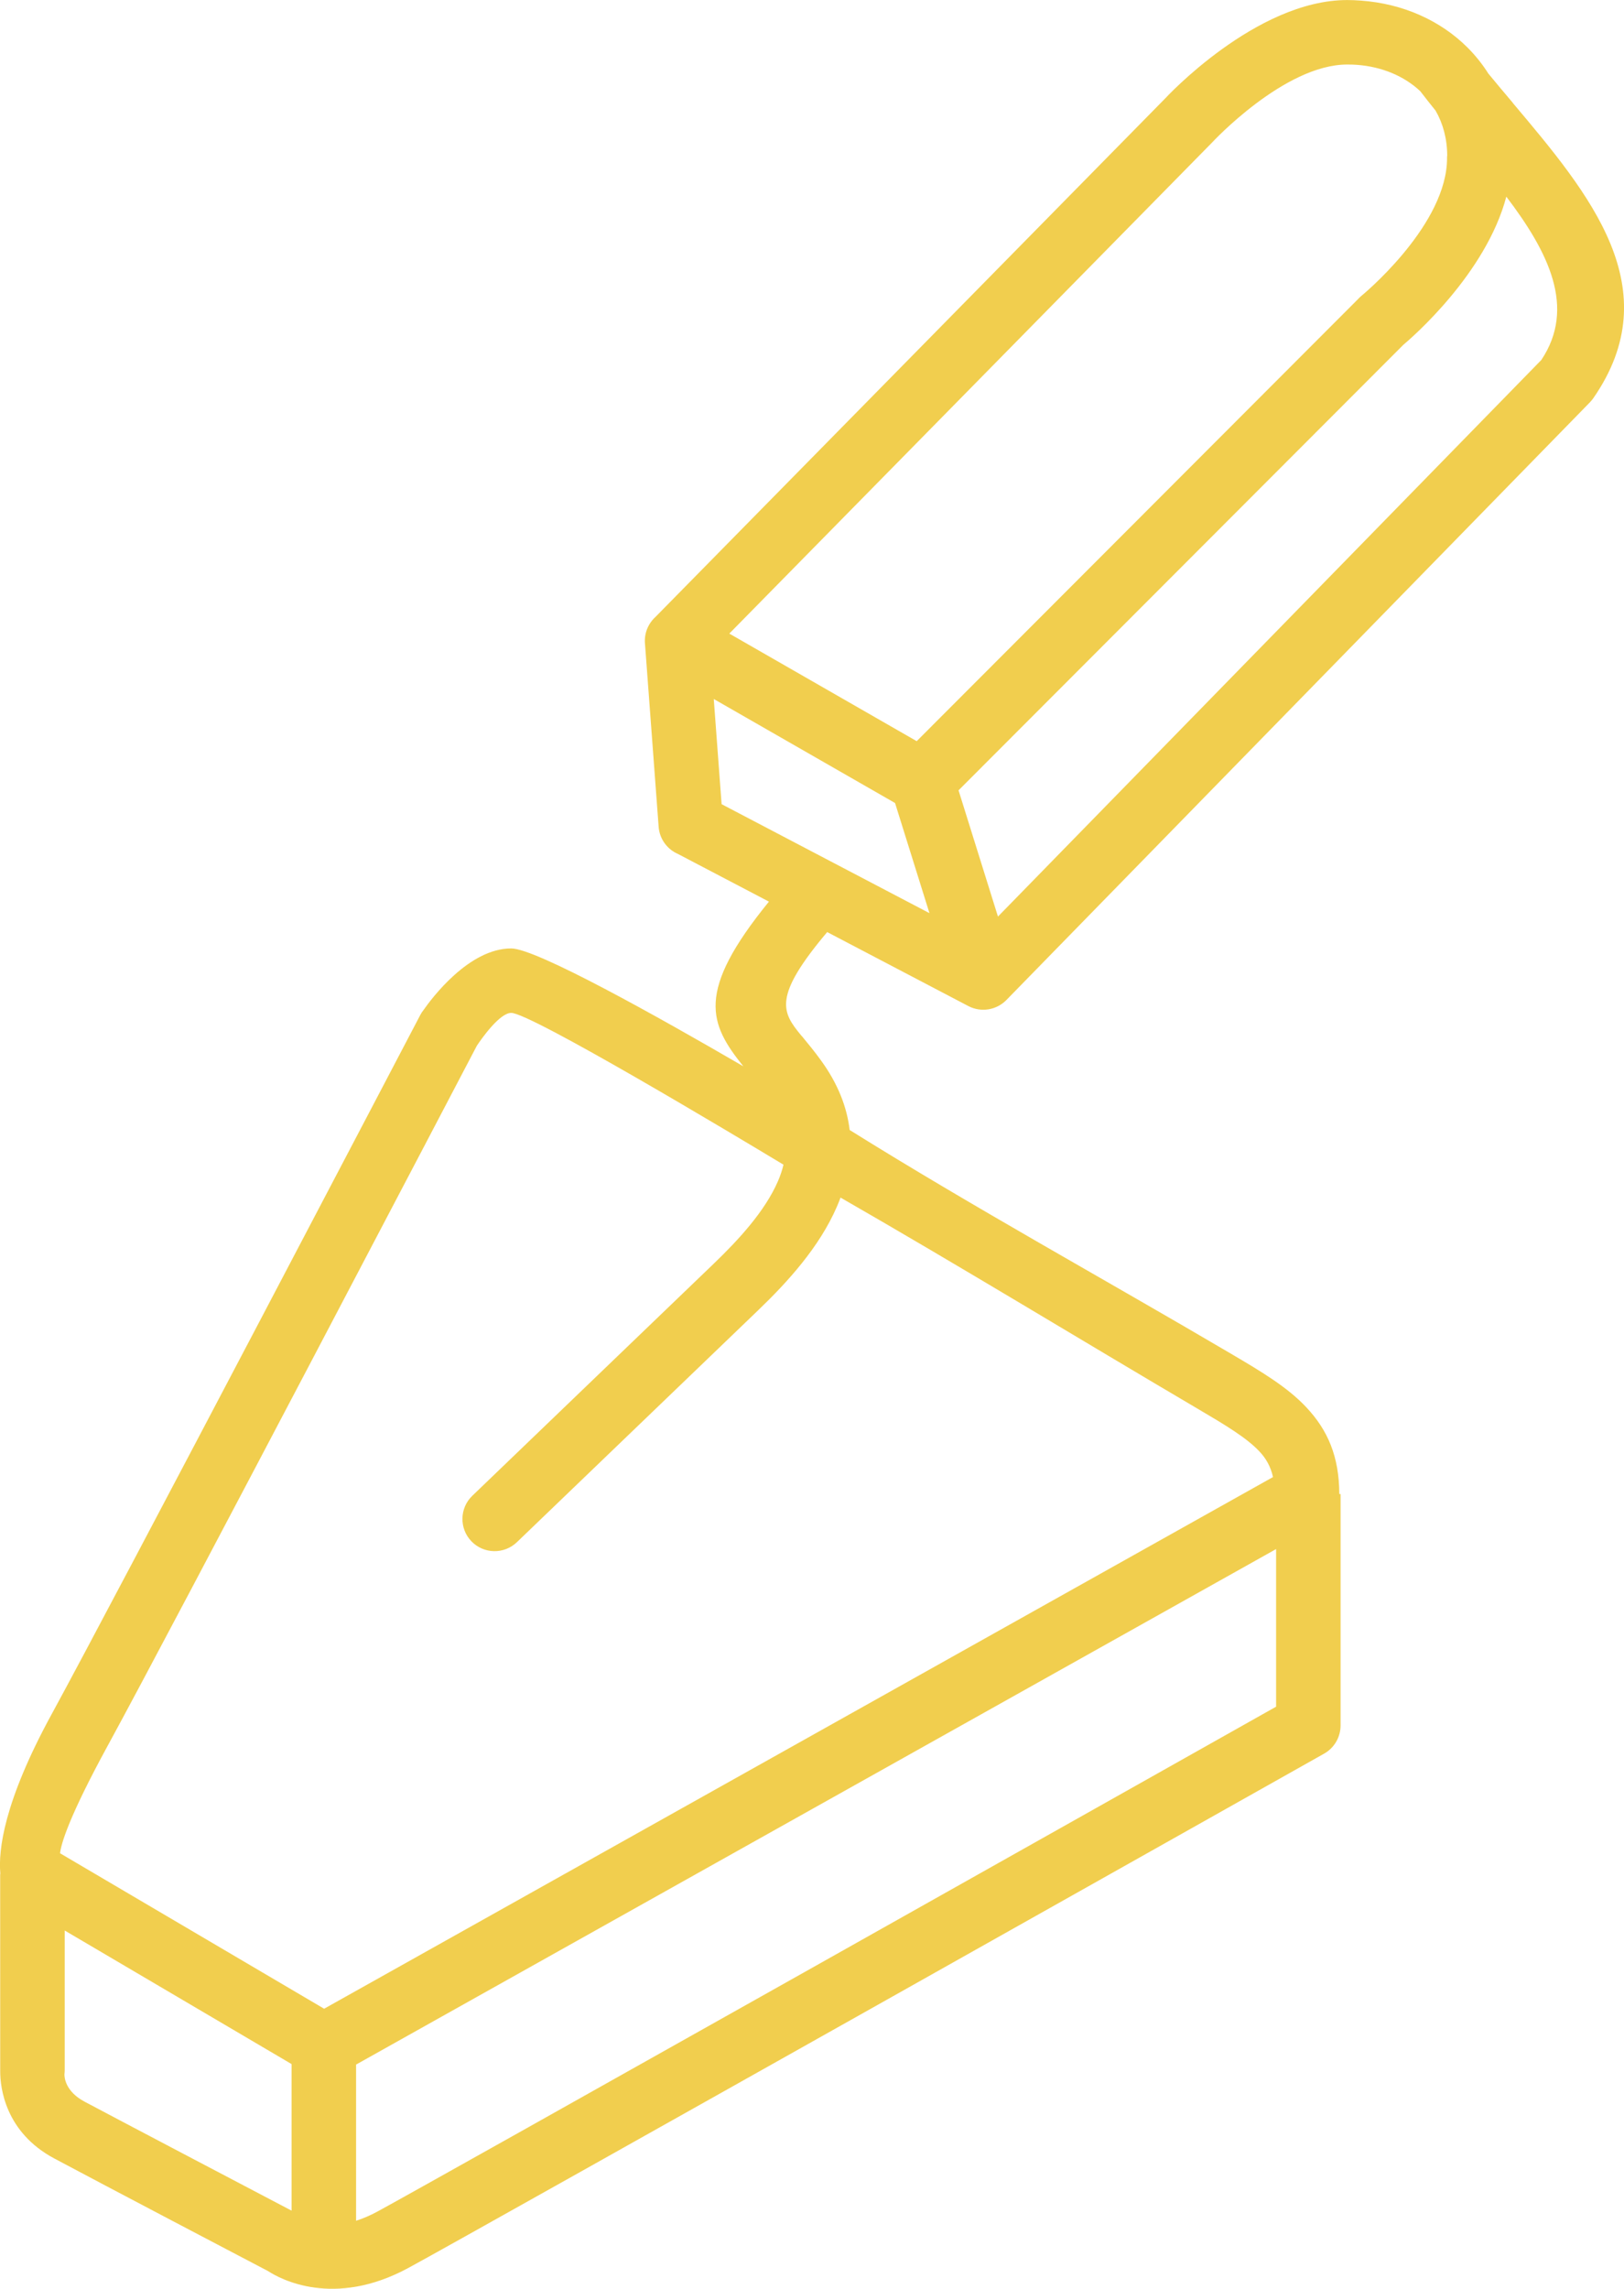 <?xml version="1.0" encoding="UTF-8"?>
<!DOCTYPE svg PUBLIC "-//W3C//DTD SVG 1.1//EN" "http://www.w3.org/Graphics/SVG/1.1/DTD/svg11.dtd">
<!-- Creator: CorelDRAW 2021 (64-Bit Not for commercial use) -->
<svg xmlns="http://www.w3.org/2000/svg" xml:space="preserve" width="25.173mm" height="35.47mm" version="1.1" style="shape-rendering:geometricPrecision; text-rendering:geometricPrecision; image-rendering:optimizeQuality; fill-rule:evenodd; clip-rule:evenodd"
viewBox="0 0 461.9 650.84"
 xmlns:xlink="http://www.w3.org/1999/xlink"
 xmlns:xodm="http://www.corel.com/coreldraw/odm/2003">
 <defs>
  <style type="text/css">
   <![CDATA[
    .fil0 {fill:#F1CE4E;fill-rule:nonzero}
   ]]>
  </style>
 </defs>
 <g id="Layer_x0020_1">
  <path class="fil0" d="M82.93 586.95l-64.52 -37.98 0 39.66c0,0.41 -0.03,0.81 -0.08,1.21 -0.02,0.87 0.22,4.86 5.71,7.79 7.36,3.94 48.65,25.62 58.89,31l0 -41.68zm189.7 -362.21l11.21 35.9 154.55 -158.28c9.93,-14.88 2.02,-30.68 -9.96,-46.44 -5.78,21.93 -26.97,40.19 -29.31,42.15l-126.49 126.67zm-8.28 34.91l-9.78 -31.3 -51.56 -29.58 2.23 29.91 31.99 16.77 0.31 0.16 26.8 14.05zm143.97 -228.18c-1.45,-1.79 -2.9,-3.63 -4.36,-5.53 -4.57,-4.3 -10.91,-6.99 -18.13,-7.51 -0.75,-0.05 -1.64,-0.08 -2.66,-0.08 -17.89,0 -38.41,22.15 -38.47,22.22l-137.27 139.6 53.3 30.59 125.47 -125.65c0.31,-0.35 0.65,-0.68 1.03,-0.99 0.07,-0.06 22.92,-18.77 24.28,-37.42 0.05,-0.67 0.07,-1.45 0.07,-2.33l0.04 0c0,-4.87 -1.19,-9.22 -3.3,-12.9zm15.07 -10.46c2.19,2.66 4.52,5.43 6.87,8.21l0 0.04c21.95,26.04 44.54,52.84 22.86,84.05 -0.3,0.39 -0.61,0.78 -0.97,1.15l-165.92 169.92c-2.75,2.81 -7.12,3.63 -10.79,1.72l-40.17 -21.05c-15.59,18.49 -12.84,22.76 -7.43,29.35l0.42 0.47c1.64,1.99 3.42,4.14 5.28,6.72 4.85,6.69 7.36,13.3 8.12,19.74 35.03,21.87 72.78,42.61 108.46,63.62 9.05,5.32 16.16,9.61 21.45,15.26 6.06,6.47 9.31,13.91 9.36,24.64l0.36 0 0 65.84c-0.02,3.2 -1.7,6.31 -4.7,7.99 -0.69,0.39 -240.52,135.43 -260.39,146.21 -21.32,11.57 -36.62,3.11 -39.97,0.92 -4.79,-2.51 -46.75,-24.51 -60.81,-32.03 -13.99,-7.48 -15.34,-20.19 -15.36,-24.6l-0.01 -56.19 0.03 0 0.01 -0.32c-0.58,-6.52 0.95,-20.23 14.59,-45.2 17.78,-32.54 104.61,-198.38 104.86,-198.85 0.26,-0.5 0.56,-0.96 0.9,-1.38 2.38,-3.41 12.94,-17.54 24.95,-17.54 7.13,0 41.84,19.45 66.03,33.52 -9.71,-12.11 -13.67,-21.1 7.28,-46.83l-25.86 -13.55c-3.03,-1.31 -5.25,-4.21 -5.51,-7.74l-3.88 -52.01c-0.17,-1.82 0.19,-3.7 1.17,-5.41 0.5,-0.88 1.13,-1.64 1.84,-2.28l144.97 -147.44c0.07,-0.08 25.79,-27.95 51.73,-27.95 1.21,0 2.53,0.05 3.95,0.16 11.89,0.87 22.5,5.62 30.2,13.26 2.3,2.29 4.34,4.83 6.07,7.59zm-322.11 610.49c1.89,-0.6 3.96,-1.46 6.19,-2.68 16.6,-9.01 221.76,-124.51 255.48,-143.5l0 -44.82 -261.67 146.59 0 44.4zm45.74 -192.96c-3.64,3.5 -9.44,3.39 -12.94,-0.25 -3.5,-3.64 -3.39,-9.44 0.25,-12.94l68.7 -66.03c6.96,-6.69 14.53,-14.86 18.24,-23.44 0.66,-1.53 1.2,-3.1 1.57,-4.69 -14.12,-8.51 -71.93,-43.16 -77.44,-43.16 -3.32,0 -8.52,7.46 -9.77,9.33 -3.41,6.52 -86.29,164.8 -104.88,198.85 -11.2,20.5 -13.36,28.09 -13.67,30.79l75.11 44.21 269.88 -151.19c-0.66,-2.95 -1.95,-5.25 -3.83,-7.25 -3.64,-3.89 -9.66,-7.5 -17.37,-12.04 -33.84,-19.92 -67.73,-40.61 -101.8,-60.18 -0.32,0.86 -0.67,1.72 -1.04,2.58 -4.98,11.52 -14.06,21.45 -22.32,29.39l-68.7 66.03z"/>
 </g>
</svg>
